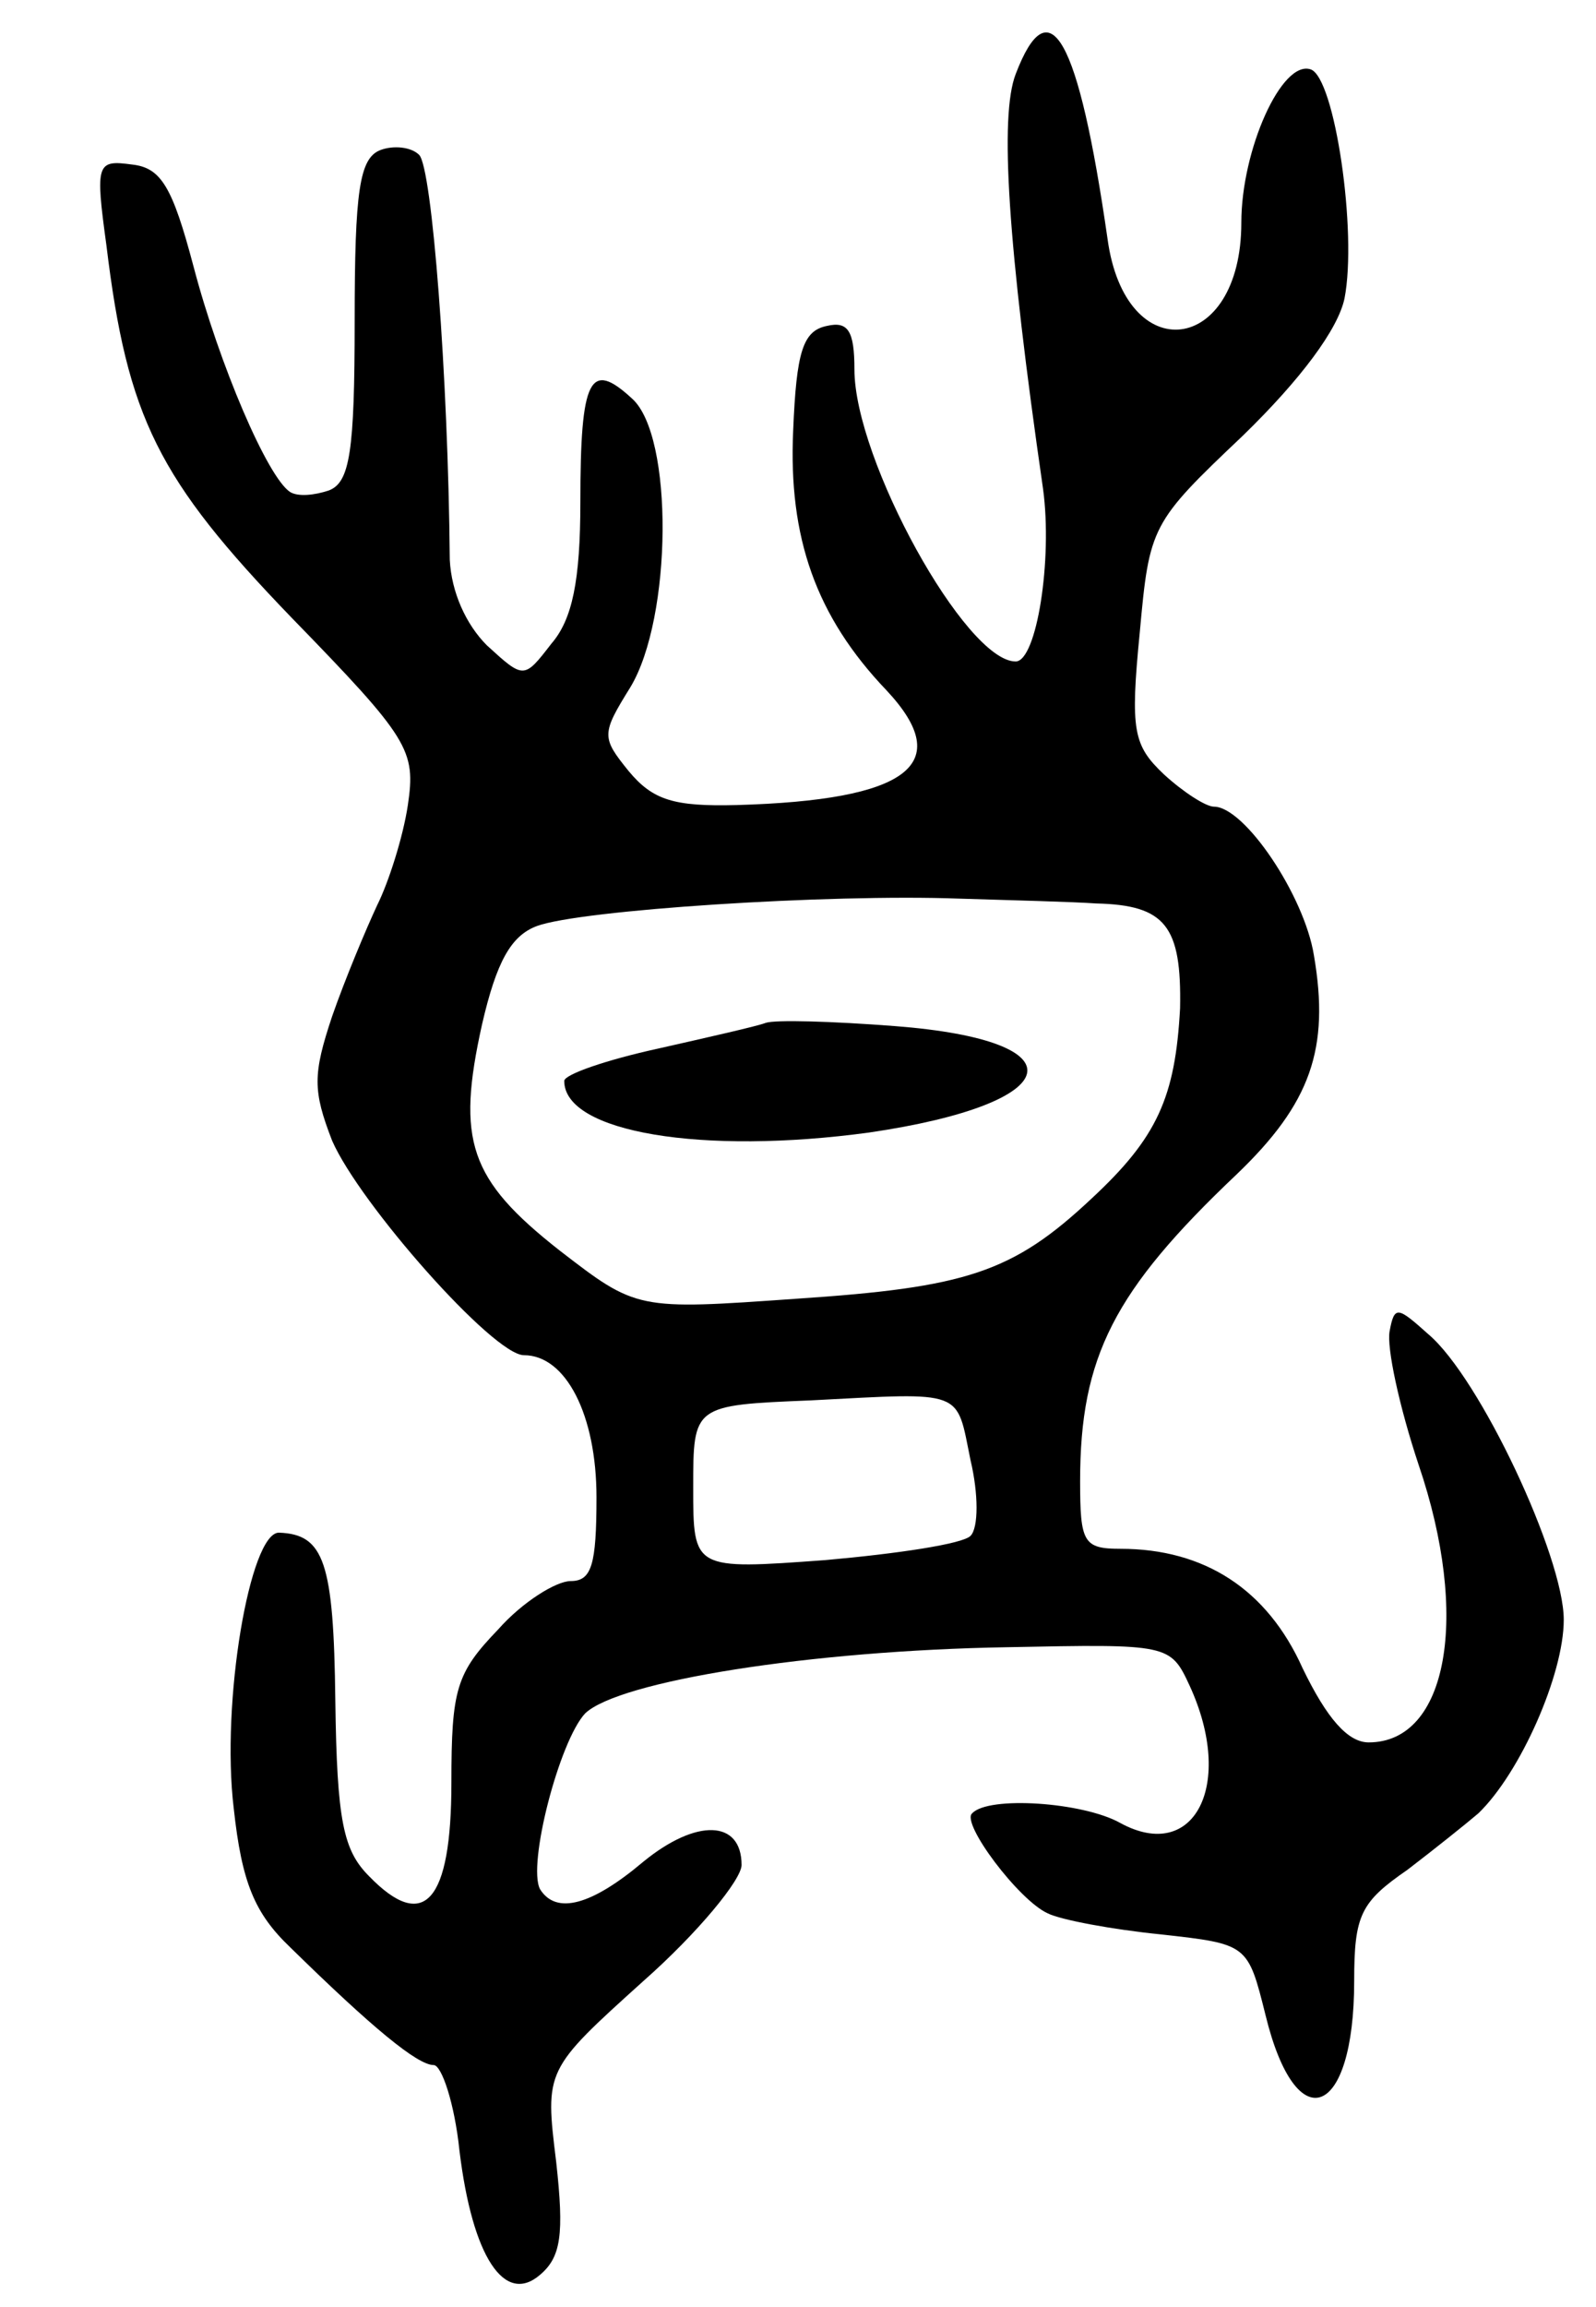 <svg version="1.0" xmlns="http://www.w3.org/2000/svg"
 width="99pt" height="143pt" viewBox="0 0 99 143"
 preserveAspectRatio="xMidYMid meet">
<g transform="translate(0,143) scale(0.1,-0.1)"
fill="#000000" stroke="none">
<path d="M630 1384 c-10 -26 -5 -105 17 -257 6 -44 -4 -107 -17 -107 -31 0
-100 125 -100 181 0 24 -4 30 -17 27 -15 -3 -19 -16 -21 -65 -3 -66 14 -115
58 -161 43 -46 13 -68 -93 -71 -39 -1 -52 3 -67 21 -17 21 -17 23 1 52 26 43
27 156 1 179 -26 24 -32 13 -32 -64 0 -49 -5 -73 -18 -88 -17 -22 -17 -22 -40
-1 -13 13 -22 33 -23 53 -1 114 -11 243 -19 251 -5 5 -16 6 -24 3 -13 -5 -16
-25 -16 -106 0 -81 -3 -100 -16 -105 -9 -3 -19 -4 -24 -1 -14 9 -44 79 -60
140 -13 49 -20 61 -38 63 -22 3 -23 1 -16 -50 13 -107 32 -145 115 -231 73
-75 77 -82 72 -116 -3 -20 -12 -48 -19 -62 -7 -15 -20 -46 -28 -69 -12 -36
-12 -46 0 -77 17 -39 100 -133 119 -133 26 0 45 -37 45 -88 0 -42 -3 -52 -16
-52 -9 0 -30 -13 -45 -30 -26 -27 -29 -37 -29 -95 0 -74 -17 -93 -51 -58 -16
16 -20 34 -21 109 -1 86 -7 103 -35 104 -18 0 -36 -105 -28 -171 5 -46 13 -65
35 -86 51 -50 79 -73 89 -73 5 0 13 -24 16 -53 8 -66 28 -96 50 -77 13 11 15
25 10 70 -7 57 -7 57 54 112 34 30 61 63 61 72 0 28 -28 29 -61 2 -32 -27 -54
-33 -64 -17 -8 15 12 92 28 109 21 20 140 39 262 41 100 2 101 2 113 -24 28
-61 3 -110 -43 -85 -23 13 -82 17 -92 6 -7 -6 29 -54 47 -62 8 -4 40 -10 70
-13 54 -6 54 -6 65 -50 19 -78 55 -64 55 21 0 41 4 49 33 69 17 13 37 29 44
35 26 25 53 86 53 120 0 39 -52 150 -84 177 -19 17 -21 18 -24 2 -2 -10 6 -47
18 -83 32 -94 18 -172 -31 -172 -13 0 -26 15 -41 46 -22 49 -61 74 -113 74
-23 0 -25 4 -25 42 0 77 21 118 97 190 46 44 58 78 48 136 -6 37 -43 92 -62
92 -5 0 -19 9 -31 20 -19 18 -21 27 -15 88 6 66 7 68 64 122 36 35 59 66 63
85 8 41 -6 137 -21 142 -18 6 -43 -50 -43 -95 0 -82 -72 -91 -83 -10 -18 125
-36 157 -57 102z m50 -514 c43 -1 53 -14 52 -65 -3 -55 -14 -80 -55 -118 -49
-46 -78 -55 -183 -62 -99 -7 -99 -7 -147 30 -56 44 -64 68 -48 140 9 39 18 55
34 61 27 10 181 20 262 17 33 -1 71 -2 85 -3z m-78 -345 c5 -21 5 -42 0 -47
-5 -5 -45 -11 -90 -15 -82 -6 -82 -6 -82 45 0 51 0 51 73 54 96 5 90 7 99 -37z"/>
<path d="M475 796 c-5 -2 -36 -9 -67 -16 -32 -7 -58 -16 -58 -20 0 -32 86 -46
189 -32 123 18 133 57 16 66 -39 3 -74 4 -80 2z"/>
</g>
</svg>
